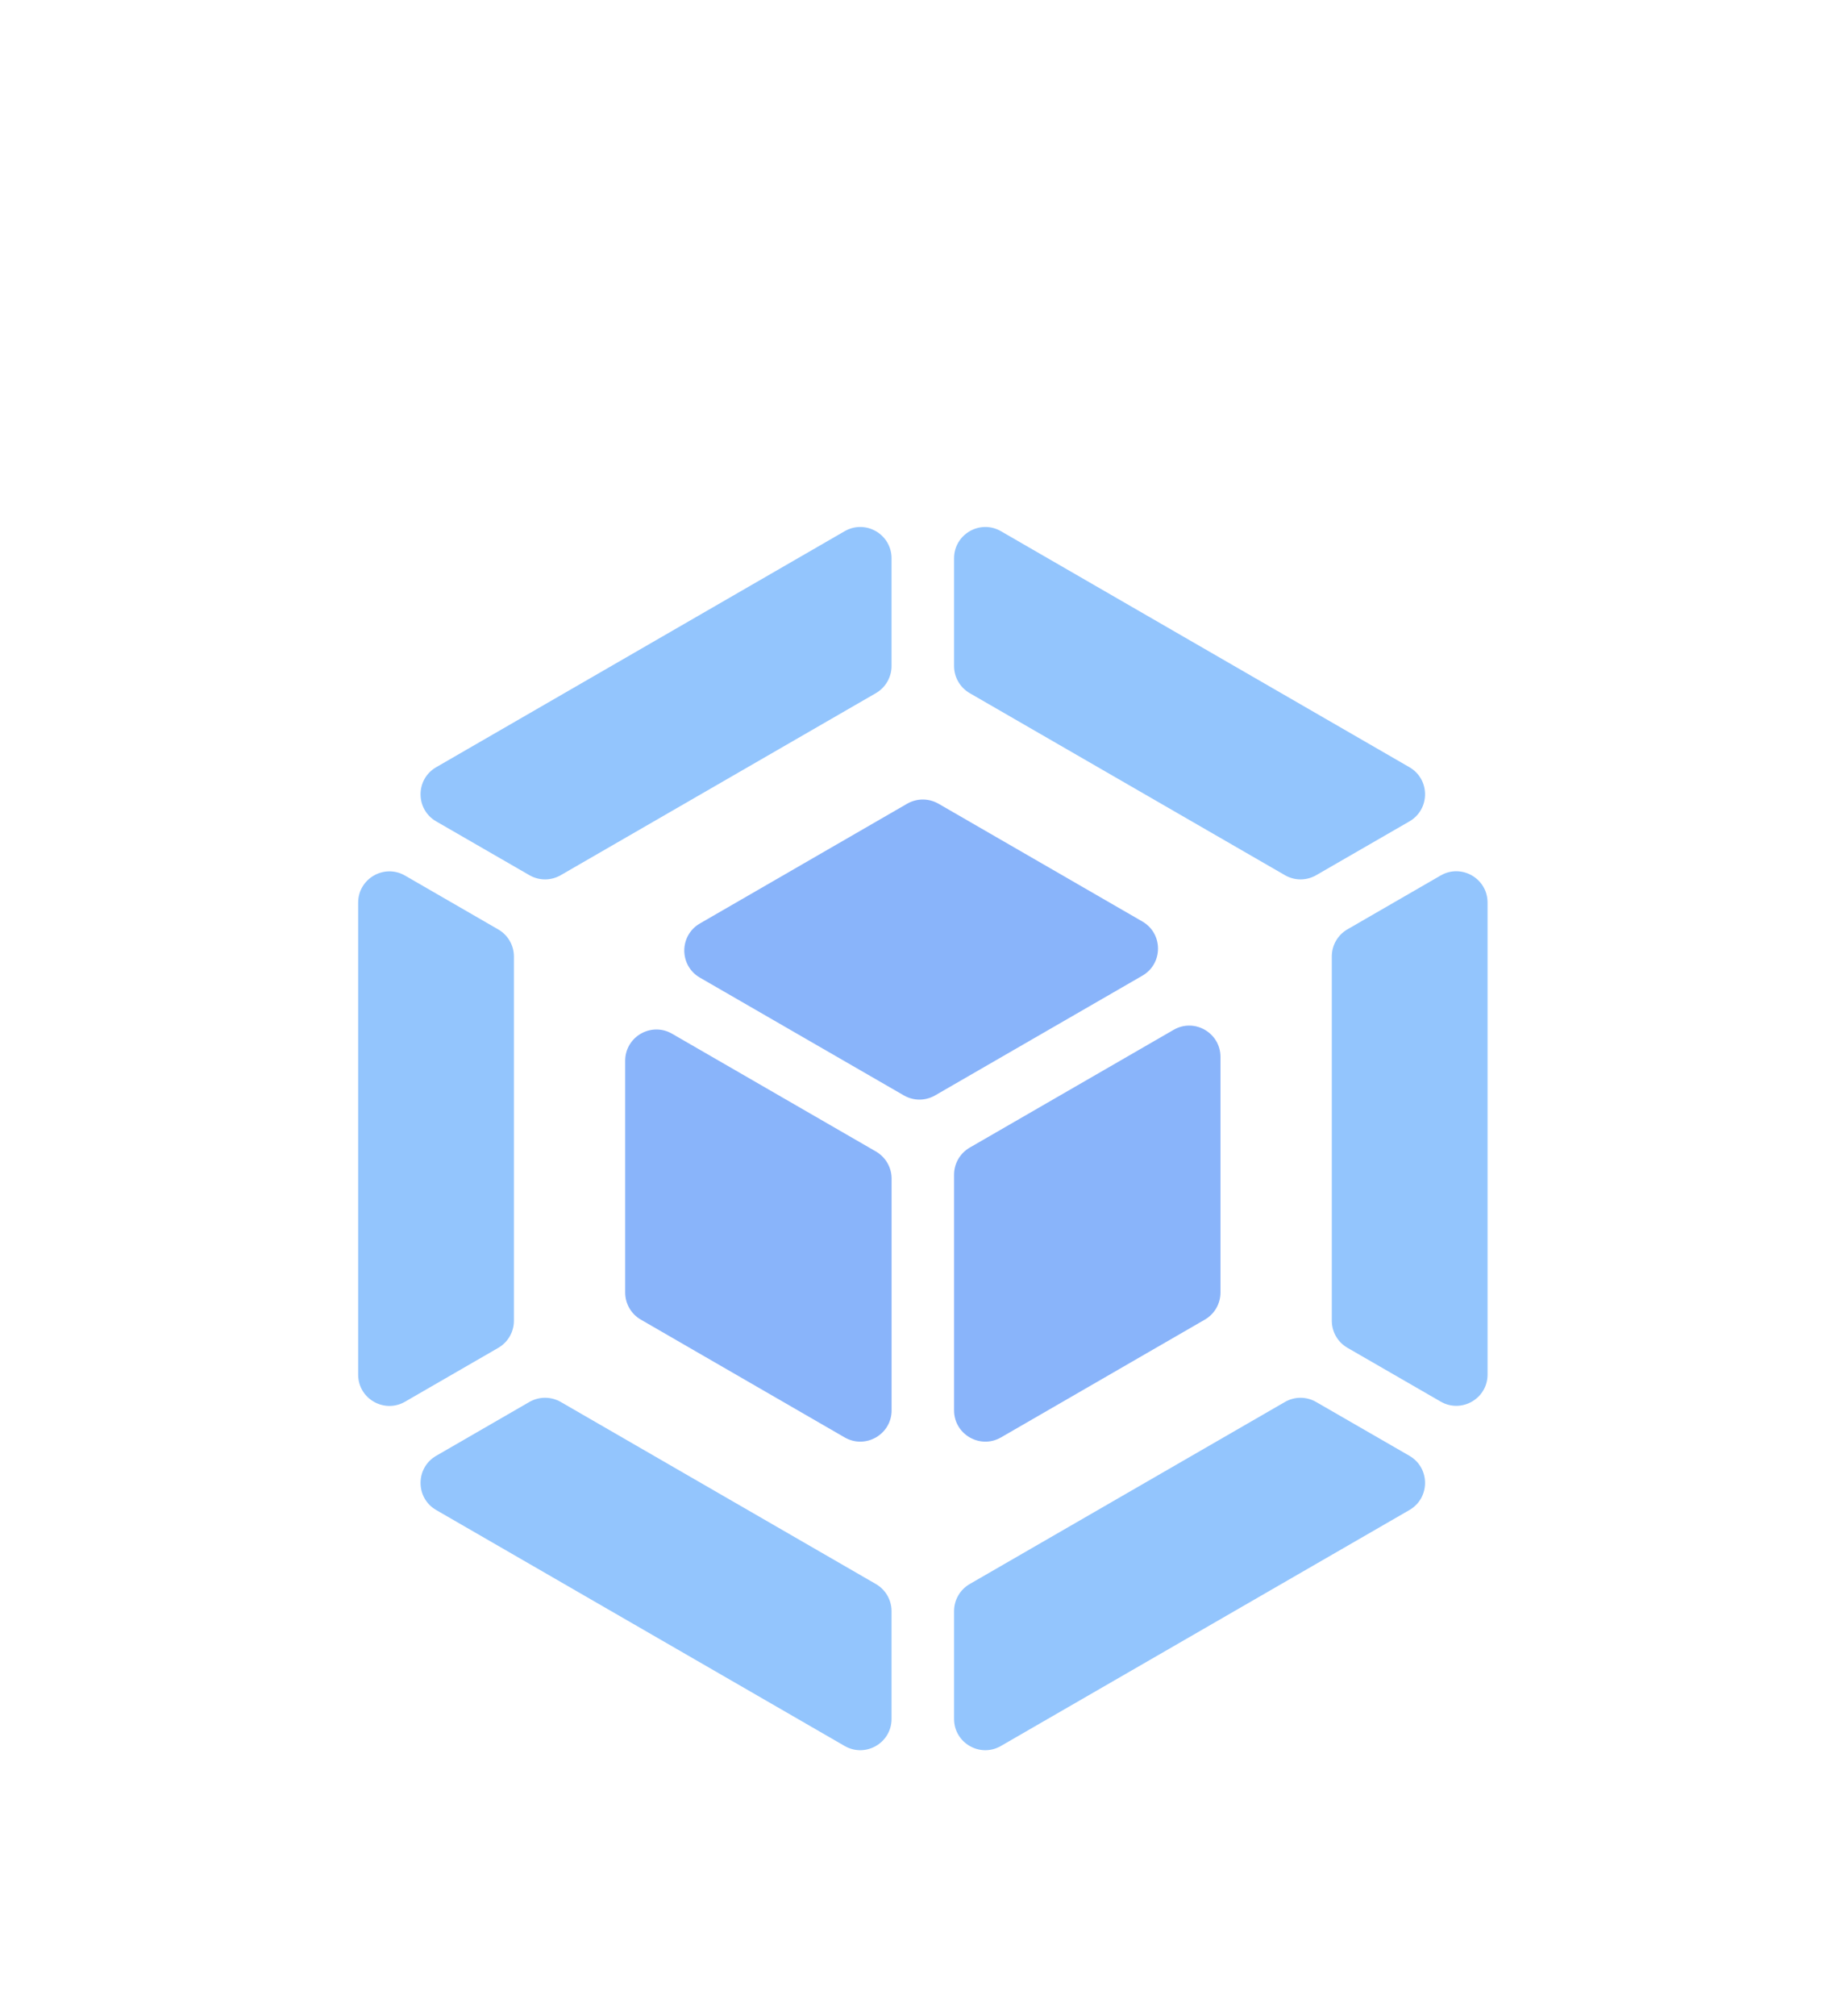 <svg width="33" height="36" viewBox="0 0 33 36" fill="none" xmlns="http://www.w3.org/2000/svg">
<g filter="url(#filter0_d_2_995)">
<path fill-rule="evenodd" clip-rule="evenodd" d="M17.046 21.182C17.046 21.612 17.512 21.88 17.884 21.666L21.527 19.562C21.7 19.462 21.806 19.278 21.806 19.078V14.871C21.806 14.442 21.341 14.173 20.969 14.388L17.326 16.491C17.153 16.591 17.046 16.775 17.046 16.975V21.182ZM20.411 13.421C20.783 13.206 20.783 12.669 20.411 12.454L16.767 10.35C16.594 10.251 16.382 10.251 16.209 10.35L12.505 12.489C12.133 12.704 12.133 13.241 12.505 13.456L16.149 15.559C16.322 15.659 16.534 15.659 16.707 15.559L20.411 13.421ZM12.007 14.457C11.635 14.243 11.17 14.511 11.17 14.941V19.078C11.17 19.278 11.276 19.462 11.449 19.562L15.092 21.666C15.464 21.88 15.93 21.612 15.93 21.182V17.044C15.93 16.845 15.823 16.661 15.651 16.561L12.007 14.457Z" fill="#89B4FA"/>
<path d="M7.793 10.666L9.459 11.627C9.632 11.727 9.845 11.727 10.018 11.627L15.65 8.376C15.822 8.276 15.929 8.092 15.929 7.892V5.969C15.929 5.539 15.464 5.27 15.091 5.485L7.793 9.699C7.421 9.914 7.421 10.451 7.793 10.666Z" fill="#93C5FD"/>
<path d="M17.046 5.969V7.892C17.046 8.092 17.153 8.276 17.325 8.376L22.958 11.627C23.13 11.727 23.343 11.727 23.516 11.627L25.182 10.666C25.554 10.451 25.554 9.914 25.182 9.699L17.884 5.485C17.512 5.27 17.046 5.539 17.046 5.969Z" fill="#93C5FD"/>
<path d="M23.795 13.078V19.581C23.795 19.781 23.901 19.965 24.074 20.065L25.74 21.026C26.112 21.241 26.578 20.973 26.578 20.543V12.116C26.578 11.686 26.112 11.417 25.74 11.632L24.074 12.594C23.901 12.694 23.795 12.878 23.795 13.078Z" fill="#93C5FD"/>
<path d="M22.957 21.033L17.325 24.284C17.152 24.384 17.046 24.568 17.046 24.768V26.692C17.046 27.121 17.511 27.39 17.883 27.175L25.182 22.962C25.554 22.747 25.554 22.209 25.182 21.994L23.515 21.033C23.343 20.933 23.13 20.933 22.957 21.033Z" fill="#93C5FD"/>
<path d="M15.65 24.284L10.018 21.032C9.845 20.933 9.632 20.933 9.459 21.032L7.793 21.994C7.421 22.209 7.421 22.747 7.793 22.962L15.091 27.175C15.464 27.39 15.929 27.121 15.929 26.692V24.768C15.929 24.568 15.823 24.384 15.65 24.284Z" fill="#93C5FD"/>
<path d="M9.182 19.583V13.079C9.182 12.88 9.076 12.696 8.903 12.596L7.237 11.634C6.865 11.419 6.399 11.688 6.399 12.117V20.545C6.399 20.974 6.865 21.243 7.237 21.028L8.903 20.066C9.076 19.966 9.182 19.782 9.182 19.583Z" fill="#93C5FD"/>
</g>
<defs>
<filter id="filter0_d_2_995" x="-3.591" y="0.253" width="40.157" height="40.157" filterUnits="userSpaceOnUse" color-interpolation-filters="sRGB">
<feFlood flood-opacity="0" result="BackgroundImageFix"/>
<feColorMatrix in="SourceAlpha" type="matrix" values="0 0 0 0 0 0 0 0 0 0 0 0 0 0 0 0 0 0 127 0" result="hardAlpha"/>
<feOffset dy="4"/>
<feGaussianBlur stdDeviation="2"/>
<feComposite in2="hardAlpha" operator="out"/>
<feColorMatrix type="matrix" values="0 0 0 0 0 0 0 0 0 0 0 0 0 0 0 0 0 0 0.25 0"/>
<feBlend mode="normal" in2="BackgroundImageFix" result="effect1_dropShadow_2_995"/>
<feBlend mode="normal" in="SourceGraphic" in2="effect1_dropShadow_2_995" result="shape"/>
</filter>
</defs>
</svg>
